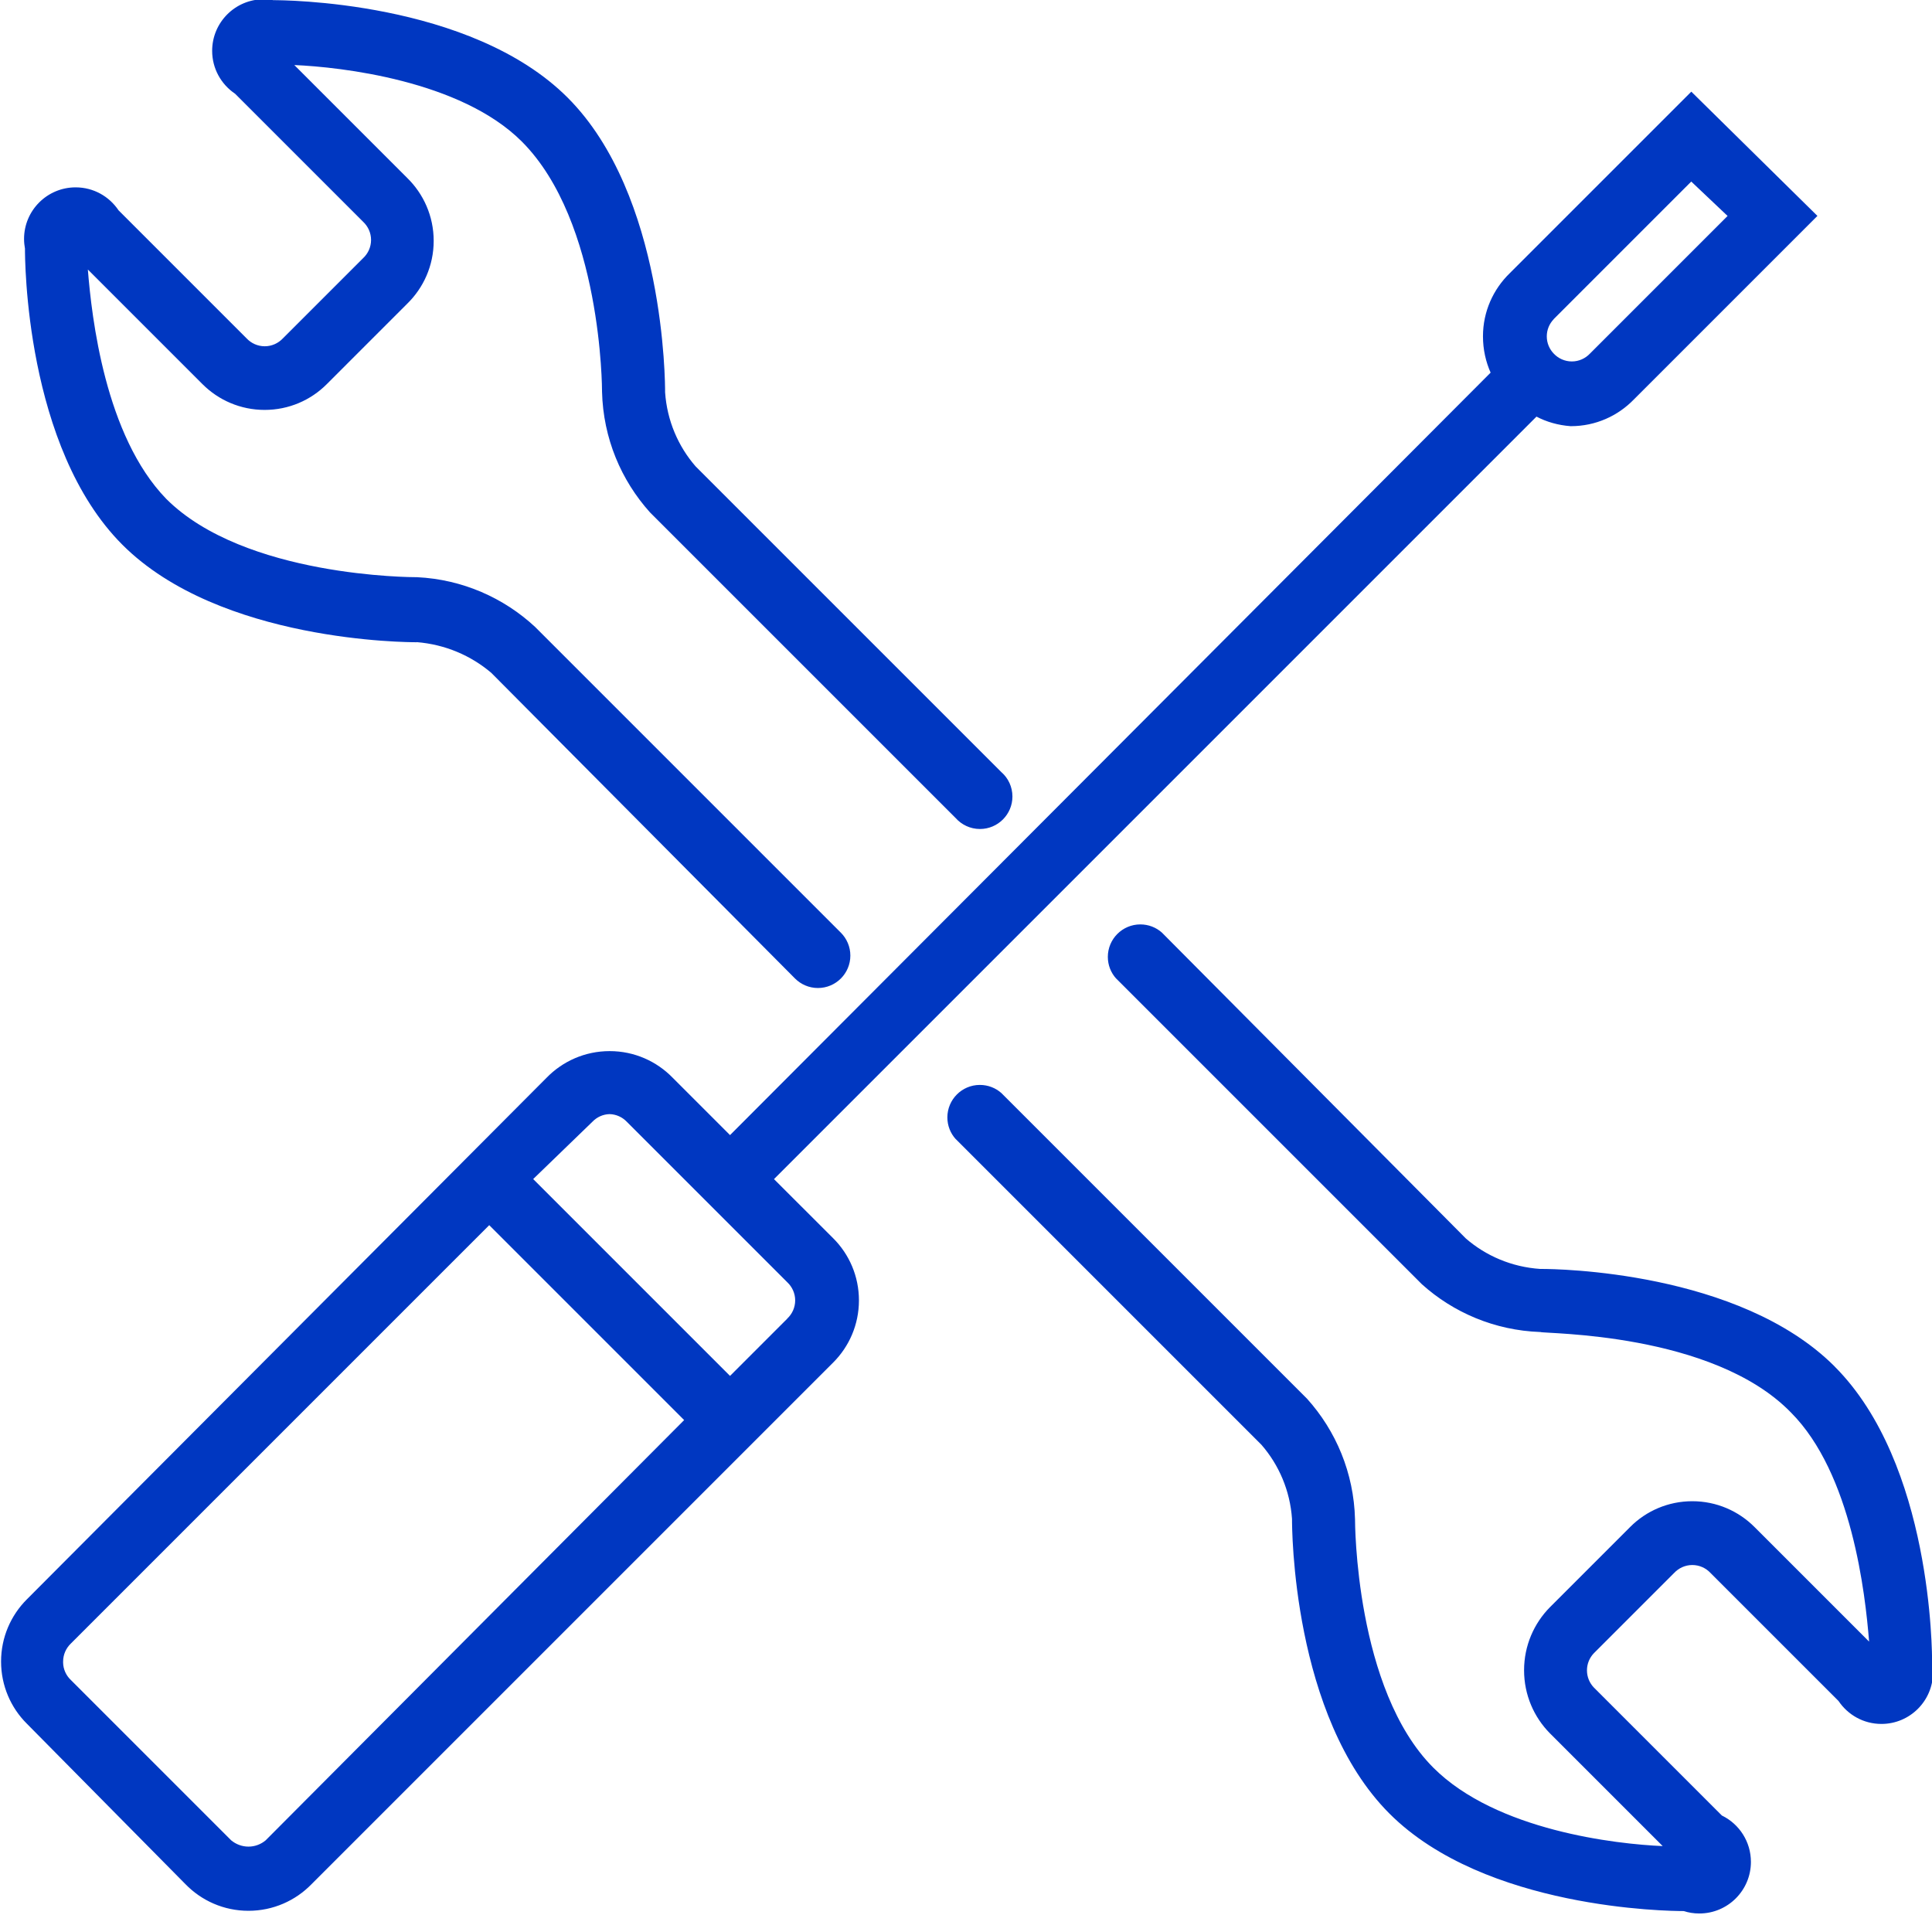 <svg viewBox="0 0 36 36" xmlns="http://www.w3.org/2000/svg" fill="#0037c1">
	<path d="M7.763 11.965c0.534 0.043 1.013 0.251 1.392 0.573l-0.003-0.003l5.662 5.698c0.109 0.109 0.26 0.177 0.427 0.177s0.318-0.068 0.427-0.177v0c0.109-0.109 0.177-0.26 0.177-0.427s-0.068-0.318-0.177-0.427v0l-5.698-5.698c-0.582-0.54-1.351-0.885-2.2-0.926l-0.008 0c-0.071 0-3.205 0-4.665-1.46-1.14-1.175-1.389-3.383-1.46-4.273l2.137 2.137c0.296 0.296 0.706 0.479 1.157 0.479s0.861-0.182 1.157-0.479l1.496-1.496c0.307-0.298 0.497-0.714 0.497-1.175s-0.19-0.877-0.496-1.175l-2.101-2.101c0.855 0.036 3.098 0.285 4.238 1.424 1.496 1.496 1.496 4.629 1.496 4.665 0.022 0.866 0.356 1.649 0.894 2.247l-0.003-0.003l5.698 5.698c0.111 0.125 0.273 0.204 0.453 0.204 0.334 0 0.605-0.272 0.605-0.605 0-0.179-0.078-0.342-0.203-0.452l-0.001 0l-5.698-5.698c-0.325-0.373-0.534-0.854-0.57-1.382l0-0.007c0-0.142 0-3.668-1.816-5.484s-5.341-1.816-5.484-1.816c-0.053-0.011-0.116-0.017-0.179-0.017-0.531 0-0.961 0.431-0.961 0.961 0 0.333 0.169 0.625 0.425 0.798l0.003 0.002l2.386 2.386c0.09 0.085 0.147 0.205 0.147 0.338s-0.057 0.254-0.147 0.338l-1.496 1.496c-0.085 0.09-0.205 0.147-0.338 0.147s-0.254-0.057-0.338-0.147l-2.386-2.386c-0.175-0.26-0.467-0.428-0.8-0.428-0.531 0-0.961 0.431-0.961 0.961 0 0.063 0.007 0.126 0.018 0.186l-0.001-0.006c0 0.178 0 3.703 1.816 5.519s5.341 1.816 5.484 1.816zM34.185 25.461c-1.78-1.78-5.199-1.816-5.448-1.816h-0.036c-0.535-0.036-1.016-0.245-1.392-0.572l0.003 0.002l-5.662-5.698c-0.107-0.095-0.247-0.152-0.402-0.152-0.334 0-0.605 0.272-0.605 0.605 0 0.155 0.058 0.296 0.154 0.403l0-0.001l5.698 5.698c0.585 0.527 1.355 0.859 2.201 0.89l0.007 0c0.071 0.036 3.205 0 4.665 1.496 1.14 1.14 1.389 3.383 1.46 4.273l-2.137-2.137c-0.296-0.296-0.706-0.479-1.157-0.479s-0.861 0.182-1.157 0.479l-1.496 1.496c-0.298 0.302-0.482 0.717-0.482 1.175s0.184 0.874 0.482 1.175l2.101 2.101c-0.855-0.036-3.098-0.285-4.273-1.46-1.46-1.46-1.46-4.594-1.46-4.629-0.022-0.866-0.356-1.649-0.894-2.247l0.003 0.003l-5.698-5.698c-0.107-0.095-0.247-0.152-0.402-0.152-0.334 0-0.605 0.272-0.605 0.605 0 0.155 0.058 0.296 0.154 0.403l0-0.001l5.698 5.698c0.325 0.373 0.534 0.854 0.57 1.382l0 0.007c0 0.142 0 3.668 1.816 5.484 1.78 1.78 5.199 1.816 5.484 1.816v0c0.087 0.029 0.187 0.045 0.29 0.045 0.531 0 0.961-0.431 0.961-0.961 0-0.377-0.217-0.704-0.534-0.861l-0.006-0.002l-2.386-2.386c-0.08-0.083-0.129-0.196-0.129-0.32s0.049-0.237 0.129-0.32l1.496-1.496c0.085-0.09 0.205-0.147 0.338-0.147s0.254 0.057 0.338 0.147l2.386 2.386c0.175 0.26 0.467 0.428 0.8 0.428 0.531 0 0.961-0.431 0.961-0.961 0-0.063-0.007-0.126-0.018-0.186l0.001 0.006c0-0.178 0-3.703-1.816-5.519zM14.422 21.971l14.208-14.208c0.186 0.098 0.404 0.161 0.635 0.178l0.006 0c0.461 0 0.877-0.191 1.175-0.499l3.419-3.419l-2.35-2.315l-3.383 3.383c-0.307 0.298-0.499 0.714-0.499 1.175v0c0 0 0 0.001 0 0.001 0 0.245 0.052 0.476 0.147 0.687l-0.004-0.011l-14.173 14.208l-1.068-1.068c-0.298-0.307-0.714-0.497-1.175-0.497s-0.877 0.19-1.175 0.496l0 0l-9.686 9.721c-0.296 0.296-0.479 0.706-0.479 1.157s0.182 0.861 0.479 1.157l0 0l2.956 2.991c0.298 0.307 0.714 0.497 1.175 0.497s0.877-0.19 1.175-0.496l9.721-9.721c0.296-0.296 0.479-0.706 0.479-1.157s-0.182-0.861-0.479-1.157l0 0zM28.95 5.947l2.564-2.564l0.677 0.641l-2.564 2.564c-0.085 0.09-0.205 0.147-0.338 0.147s-0.254-0.057-0.338-0.147l0 0c-0.08-0.083-0.129-0.196-0.129-0.32s0.049-0.237 0.129-0.32l0 0zM4.95 34.292c-0.086 0.072-0.198 0.117-0.32 0.117s-0.235-0.045-0.322-0.117l0.001 0.001l-2.991-2.991c-0.085-0.081-0.139-0.195-0.142-0.319v-0.001c0-0.007 0-0.014 0-0.021 0-0.131 0.055-0.25 0.142-0.334l7.798-7.798l3.632 3.632zM14.671 24.57l-1.068 1.068l-3.668-3.668l1.104-1.068c0.081-0.085 0.195-0.139 0.319-0.142h0.001c0.126 0.003 0.239 0.058 0.32 0.142l0 0l2.991 2.991c0.09 0.085 0.147 0.205 0.147 0.338s-0.057 0.254-0.147 0.338l0 0z"></path>
</svg>